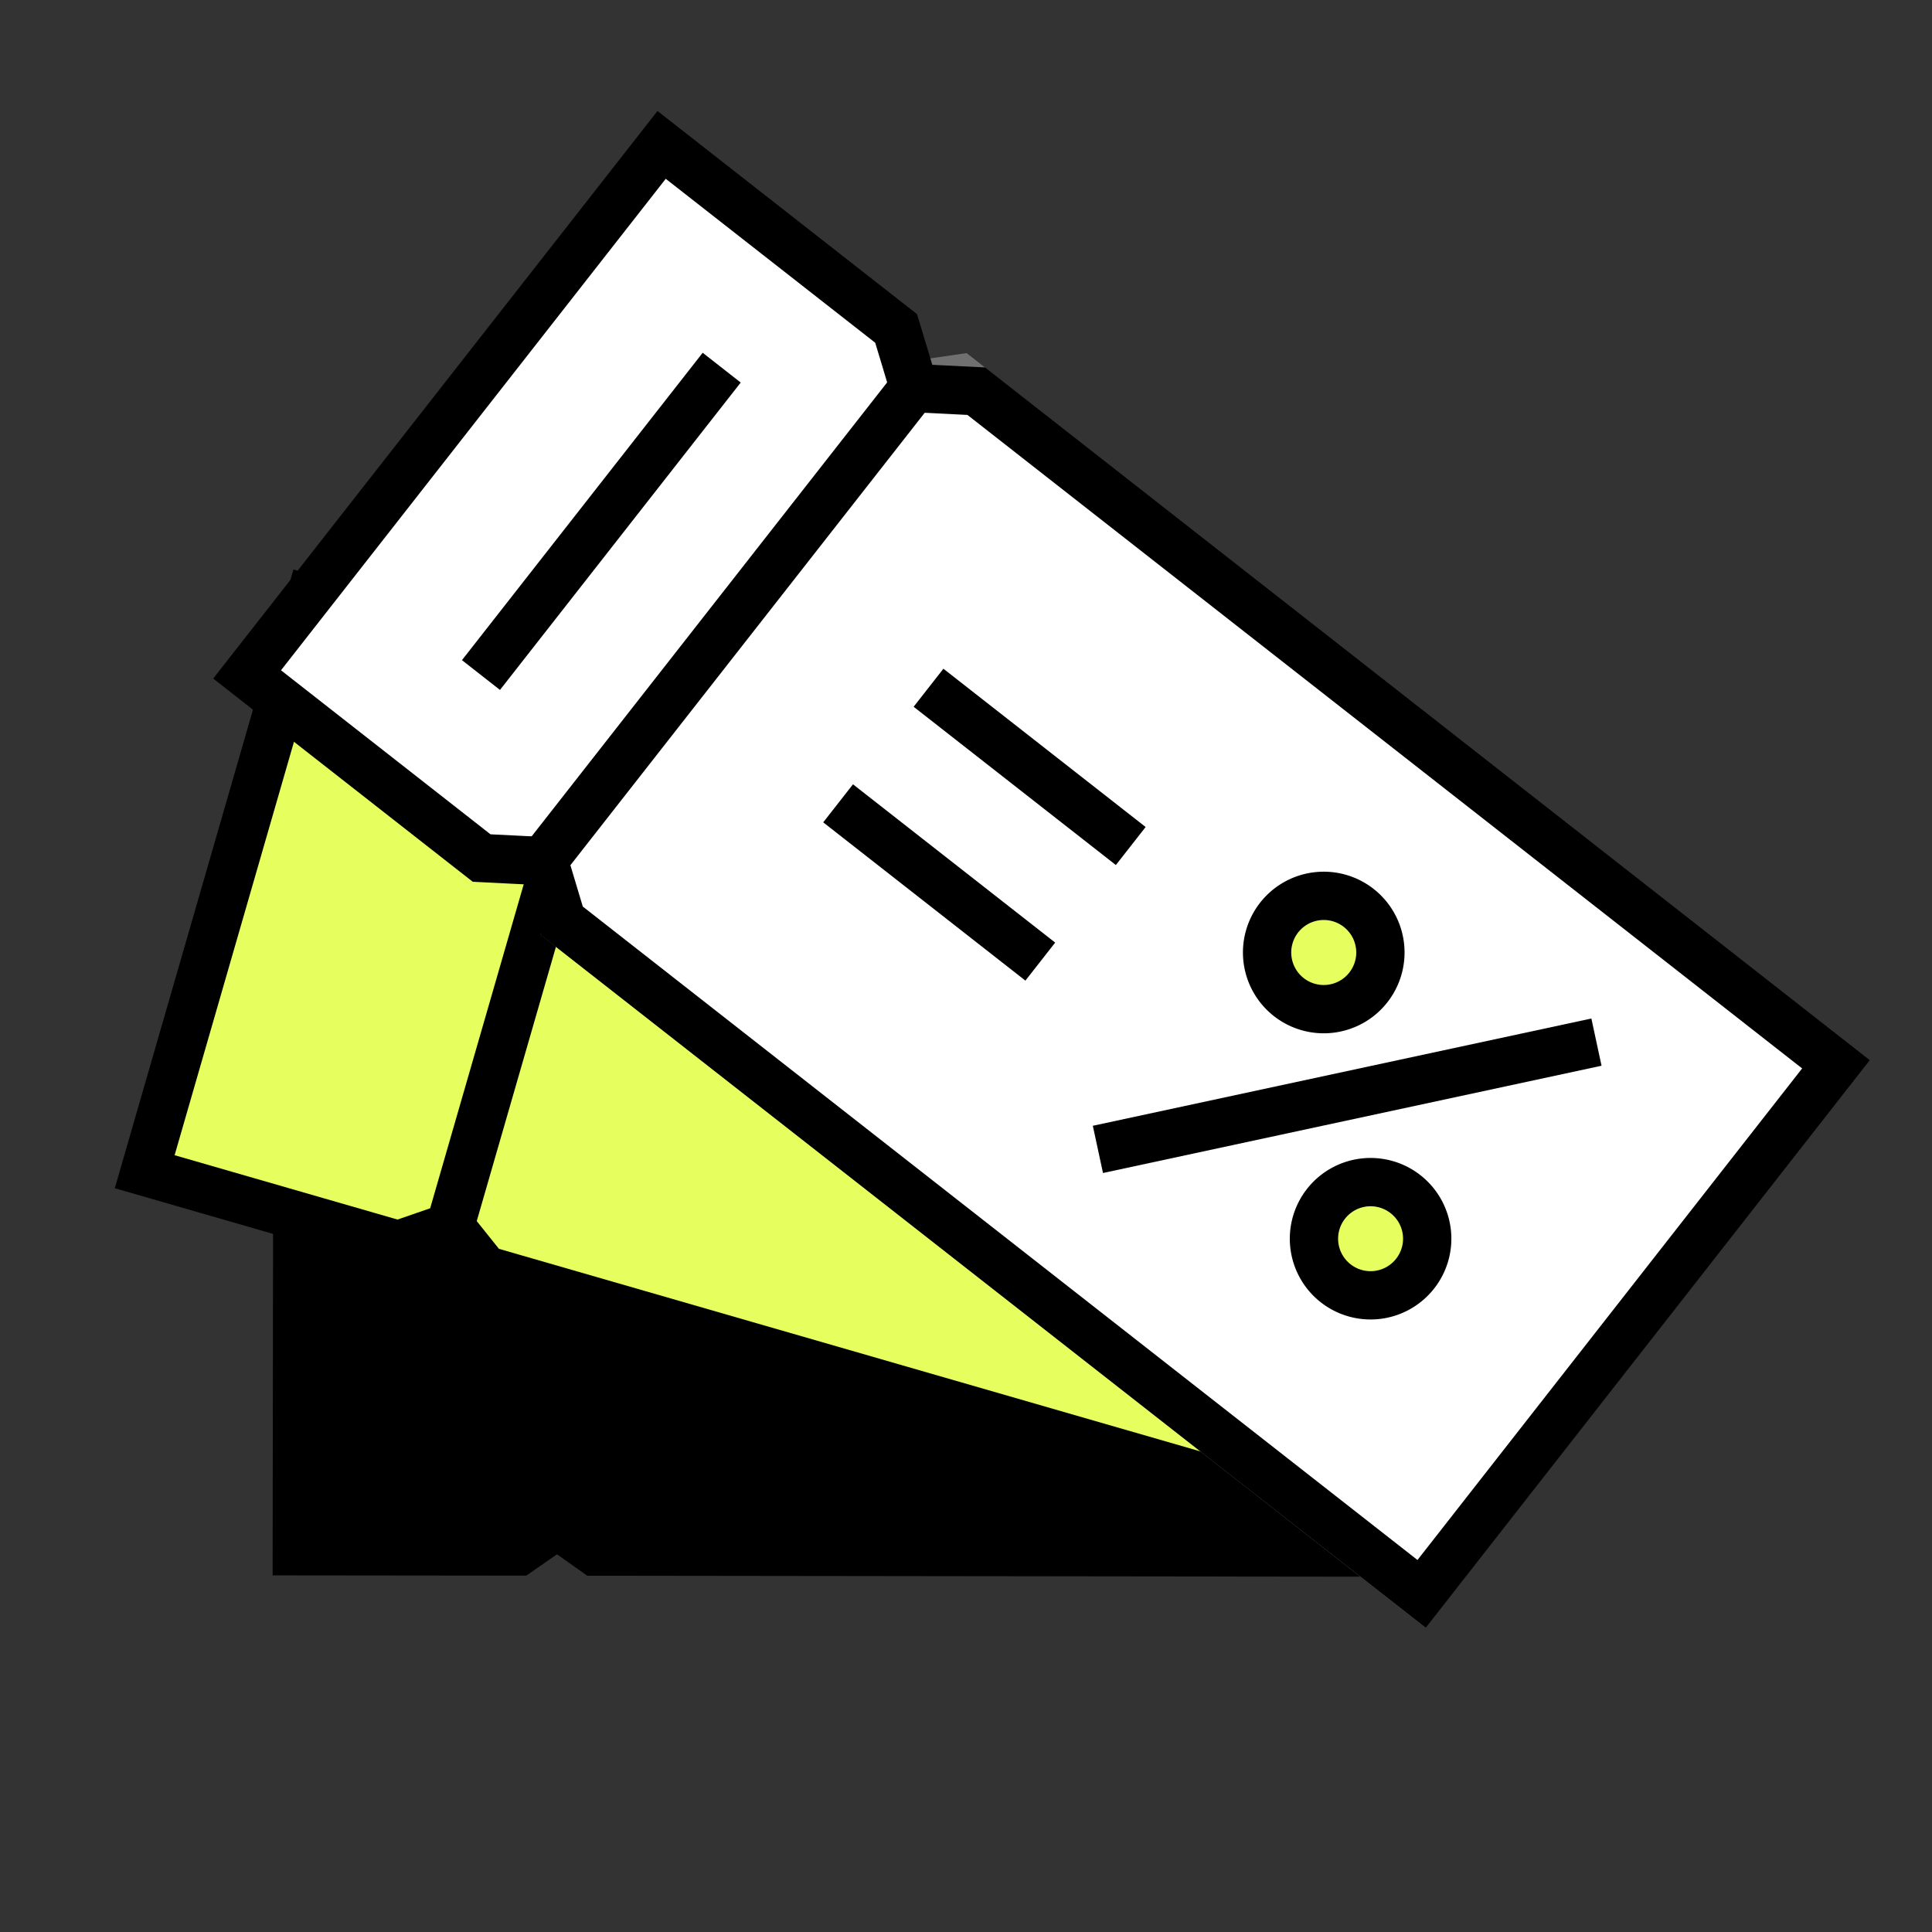 <svg xmlns="http://www.w3.org/2000/svg" width="40" height="40" viewBox="0 0 40 40">
  <rect x="0" y="0" width="40" height="40" fill="#333333" stroke="none"/>
  <defs>
    <style>
      .cls-1 {
        fill: rgba(255,255,255,0);
      }

      .cls-2, .cls-3, .cls-5, .cls-6 {
        stroke: #000;
        stroke-miterlimit: 10;
      }

      .cls-3 {
        fill: #e7ff5e;
      }

      .cls-4, .cls-5 {
        fill: #fff;
      }

      .cls-4 {
        stroke: #707070;
      }

      .cls-6 {
        fill: none;
      }
    </style>
  </defs>
  <g id="그룹_31716" data-name="그룹 31716" transform="translate(-1025 -512)">
    <rect id="사각형_30250" data-name="사각형 30250" class="cls-1" width="40" height="40" transform="translate(1025 512)"/>
    <g id="그룹_24237" data-name="그룹 24237" transform="translate(768.596 26.978)">
      <g id="그룹_24232" data-name="그룹 24232" transform="translate(262.549 506.745)">
        <path id="패스_7971" data-name="패스 7971" class="cls-2" d="M265.468,534.516l.013-10.394,4.6.006.394.278.393.279.787-.555,16.875.021-.014,10.393-16.875-.021-.785-.556-.394.277-.4.277Z" transform="translate(-265.468 -524.122)"/>
      </g>
      <g id="그룹_24233" data-name="그룹 24233" transform="translate(259.404 497.432)">
        <path id="패스_7972" data-name="패스 7972" class="cls-3" d="M259.4,518.015l3.421-11.849,5.248,1.515.358.446.357.447,1.08-.375,19.24,5.555-3.422,11.85-19.239-5.556-.714-.892-.54.187-.541.187Z" transform="translate(-259.404 -506.166)"/>
        <line id="선_327" data-name="선 327" class="cls-3" x1="3.055" y2="10.581" transform="translate(6.317 2.405)"/>
      </g>
      <g id="그룹_24236" data-name="그룹 24236" transform="translate(261.52 488.022)">
        <path id="패스_7973" data-name="패스 7973" class="cls-4" d="M284.132,497.347l18.138,14.2-8.583,10.962L275.926,508.6l-.2-1.548,7.495-9.572Z" transform="translate(-269.375 -492.511)"/>
        <g id="그룹_24235" data-name="그룹 24235">
          <path id="패스_7974" data-name="패스 7974" class="cls-5" d="M263.483,498.985l8.582-10.963,4.855,3.8.187.618.184.617,1.289.064,17.8,13.936L287.8,518.022,270,504.087l-.371-1.236-.644-.032-.646-.032Z" transform="translate(-263.483 -488.022)"/>
          <line id="선_328" data-name="선 328" class="cls-6" x1="4.187" y1="3.277" transform="translate(14.108 11.239)"/>
          <line id="선_329" data-name="선 329" class="cls-6" x1="4.186" y1="3.277" transform="translate(12.236 13.632)"/>
          <g id="그룹_24234" data-name="그룹 24234" transform="translate(17.615 15.552)">
            <line id="선_330" data-name="선 330" class="cls-6" y1="2.221" x2="10.322" transform="translate(0 3.024)"/>
            <path id="패스_7975" data-name="패스 7975" class="cls-3" d="M306.3,519.9a1.173,1.173,0,1,1-.2-1.647A1.173,1.173,0,0,1,306.3,519.9Z" transform="translate(-300.701 -518.008)"/>
            <path id="패스_7976" data-name="패스 7976" class="cls-3" d="M308.164,531.322a1.172,1.172,0,1,1-.2-1.647A1.17,1.17,0,0,1,308.164,531.322Z" transform="translate(-301.597 -523.504)"/>
          </g>
          <line id="선_331" data-name="선 331" class="cls-6" x1="7.666" y2="9.789" transform="translate(6.132 5.03)"/>
          <line id="선_332" data-name="선 332" class="cls-6" x1="4.984" y2="6.364" transform="translate(4.842 4.612)"/>
        </g>
      </g>
    </g>
  </g>
</svg>
